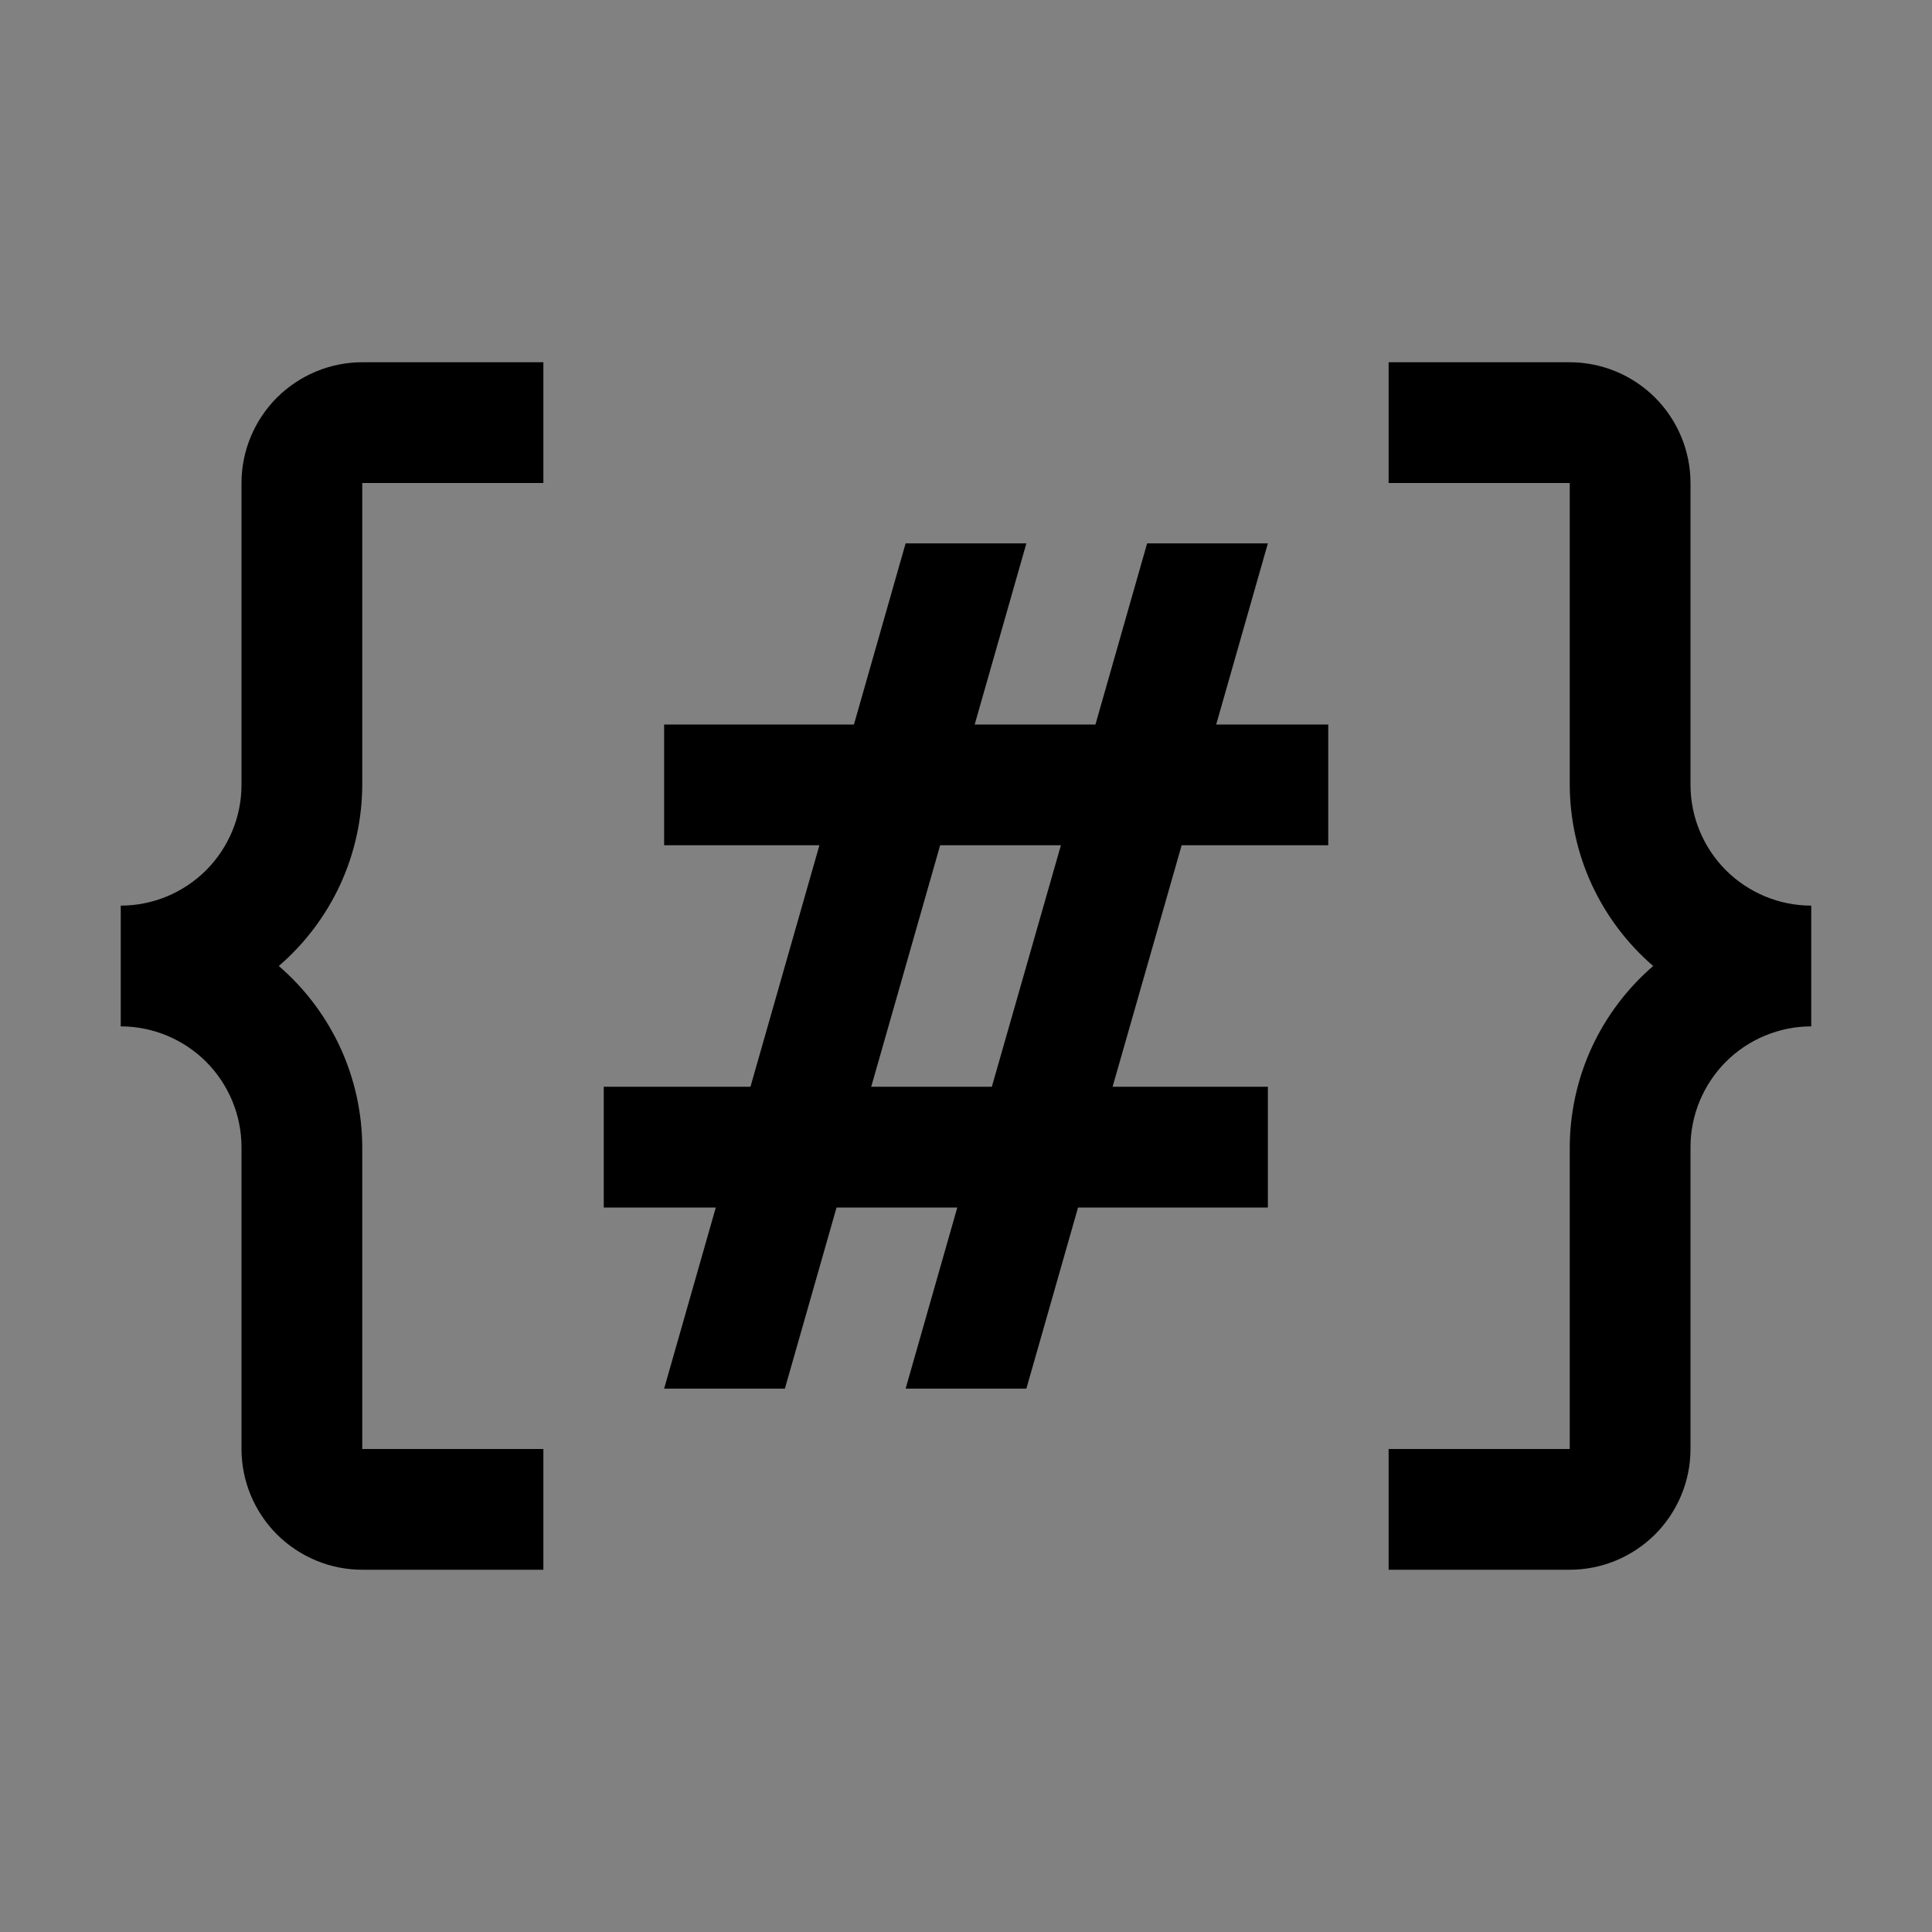 <svg viewBox="0 0 16 16" fill="none" xmlns="http://www.w3.org/2000/svg">
<rect x="0" y="0" width="16" height="16" fill="#808080" stroke="none"/>
<rect width="16" height="16" fill="white" fill-opacity="0.01" style="mix-blend-mode:multiply"/>
<path d="M14 6.5V4C14 3.735 13.894 3.481 13.707 3.293C13.519 3.106 13.265 3 13 3H11.5V4H13V6.5C13.001 6.785 13.063 7.066 13.182 7.325C13.302 7.584 13.475 7.814 13.691 8C13.475 8.186 13.302 8.416 13.182 8.675C13.063 8.934 13.001 9.215 13 9.5V12H11.5V13H13C13.265 13 13.519 12.894 13.707 12.707C13.894 12.519 14 12.265 14 12V9.5C14 9.235 14.106 8.981 14.293 8.793C14.481 8.606 14.735 8.5 15 8.5V7.5C14.735 7.5 14.481 7.394 14.293 7.207C14.106 7.019 14 6.765 14 6.5Z" fill="currentColor"/>
<path fill-rule="evenodd" clip-rule="evenodd" d="M8.5 4.5L8.072 6H9.072L9.5 4.5H10.5L10.072 6H11V7H9.786L9.214 9H10.5V10H8.928L8.5 11.5H7.5L7.928 10H6.928L6.5 11.5H5.5L5.928 10H5V9H6.215L6.786 7H5.5V6H7.072L7.5 4.5H8.5ZM8.786 7H7.786L7.215 9H8.214L8.786 7Z" fill="currentColor"/>
<path d="M3 6.5V4H4.5V3H3C2.735 3 2.481 3.106 2.293 3.293C2.106 3.481 2 3.735 2 4V6.5C2 6.765 1.894 7.019 1.707 7.207C1.519 7.394 1.265 7.5 1 7.5V8.5C1.265 8.5 1.519 8.606 1.707 8.793C1.894 8.981 2 9.235 2 9.5V12C2 12.265 2.106 12.519 2.293 12.707C2.481 12.894 2.735 13 3 13H4.5V12H3V9.5C2.999 9.215 2.937 8.934 2.818 8.675C2.698 8.416 2.525 8.186 2.309 8C2.525 7.814 2.698 7.584 2.818 7.325C2.937 7.066 2.999 6.785 3 6.5Z" fill="currentColor"/>
</svg>
